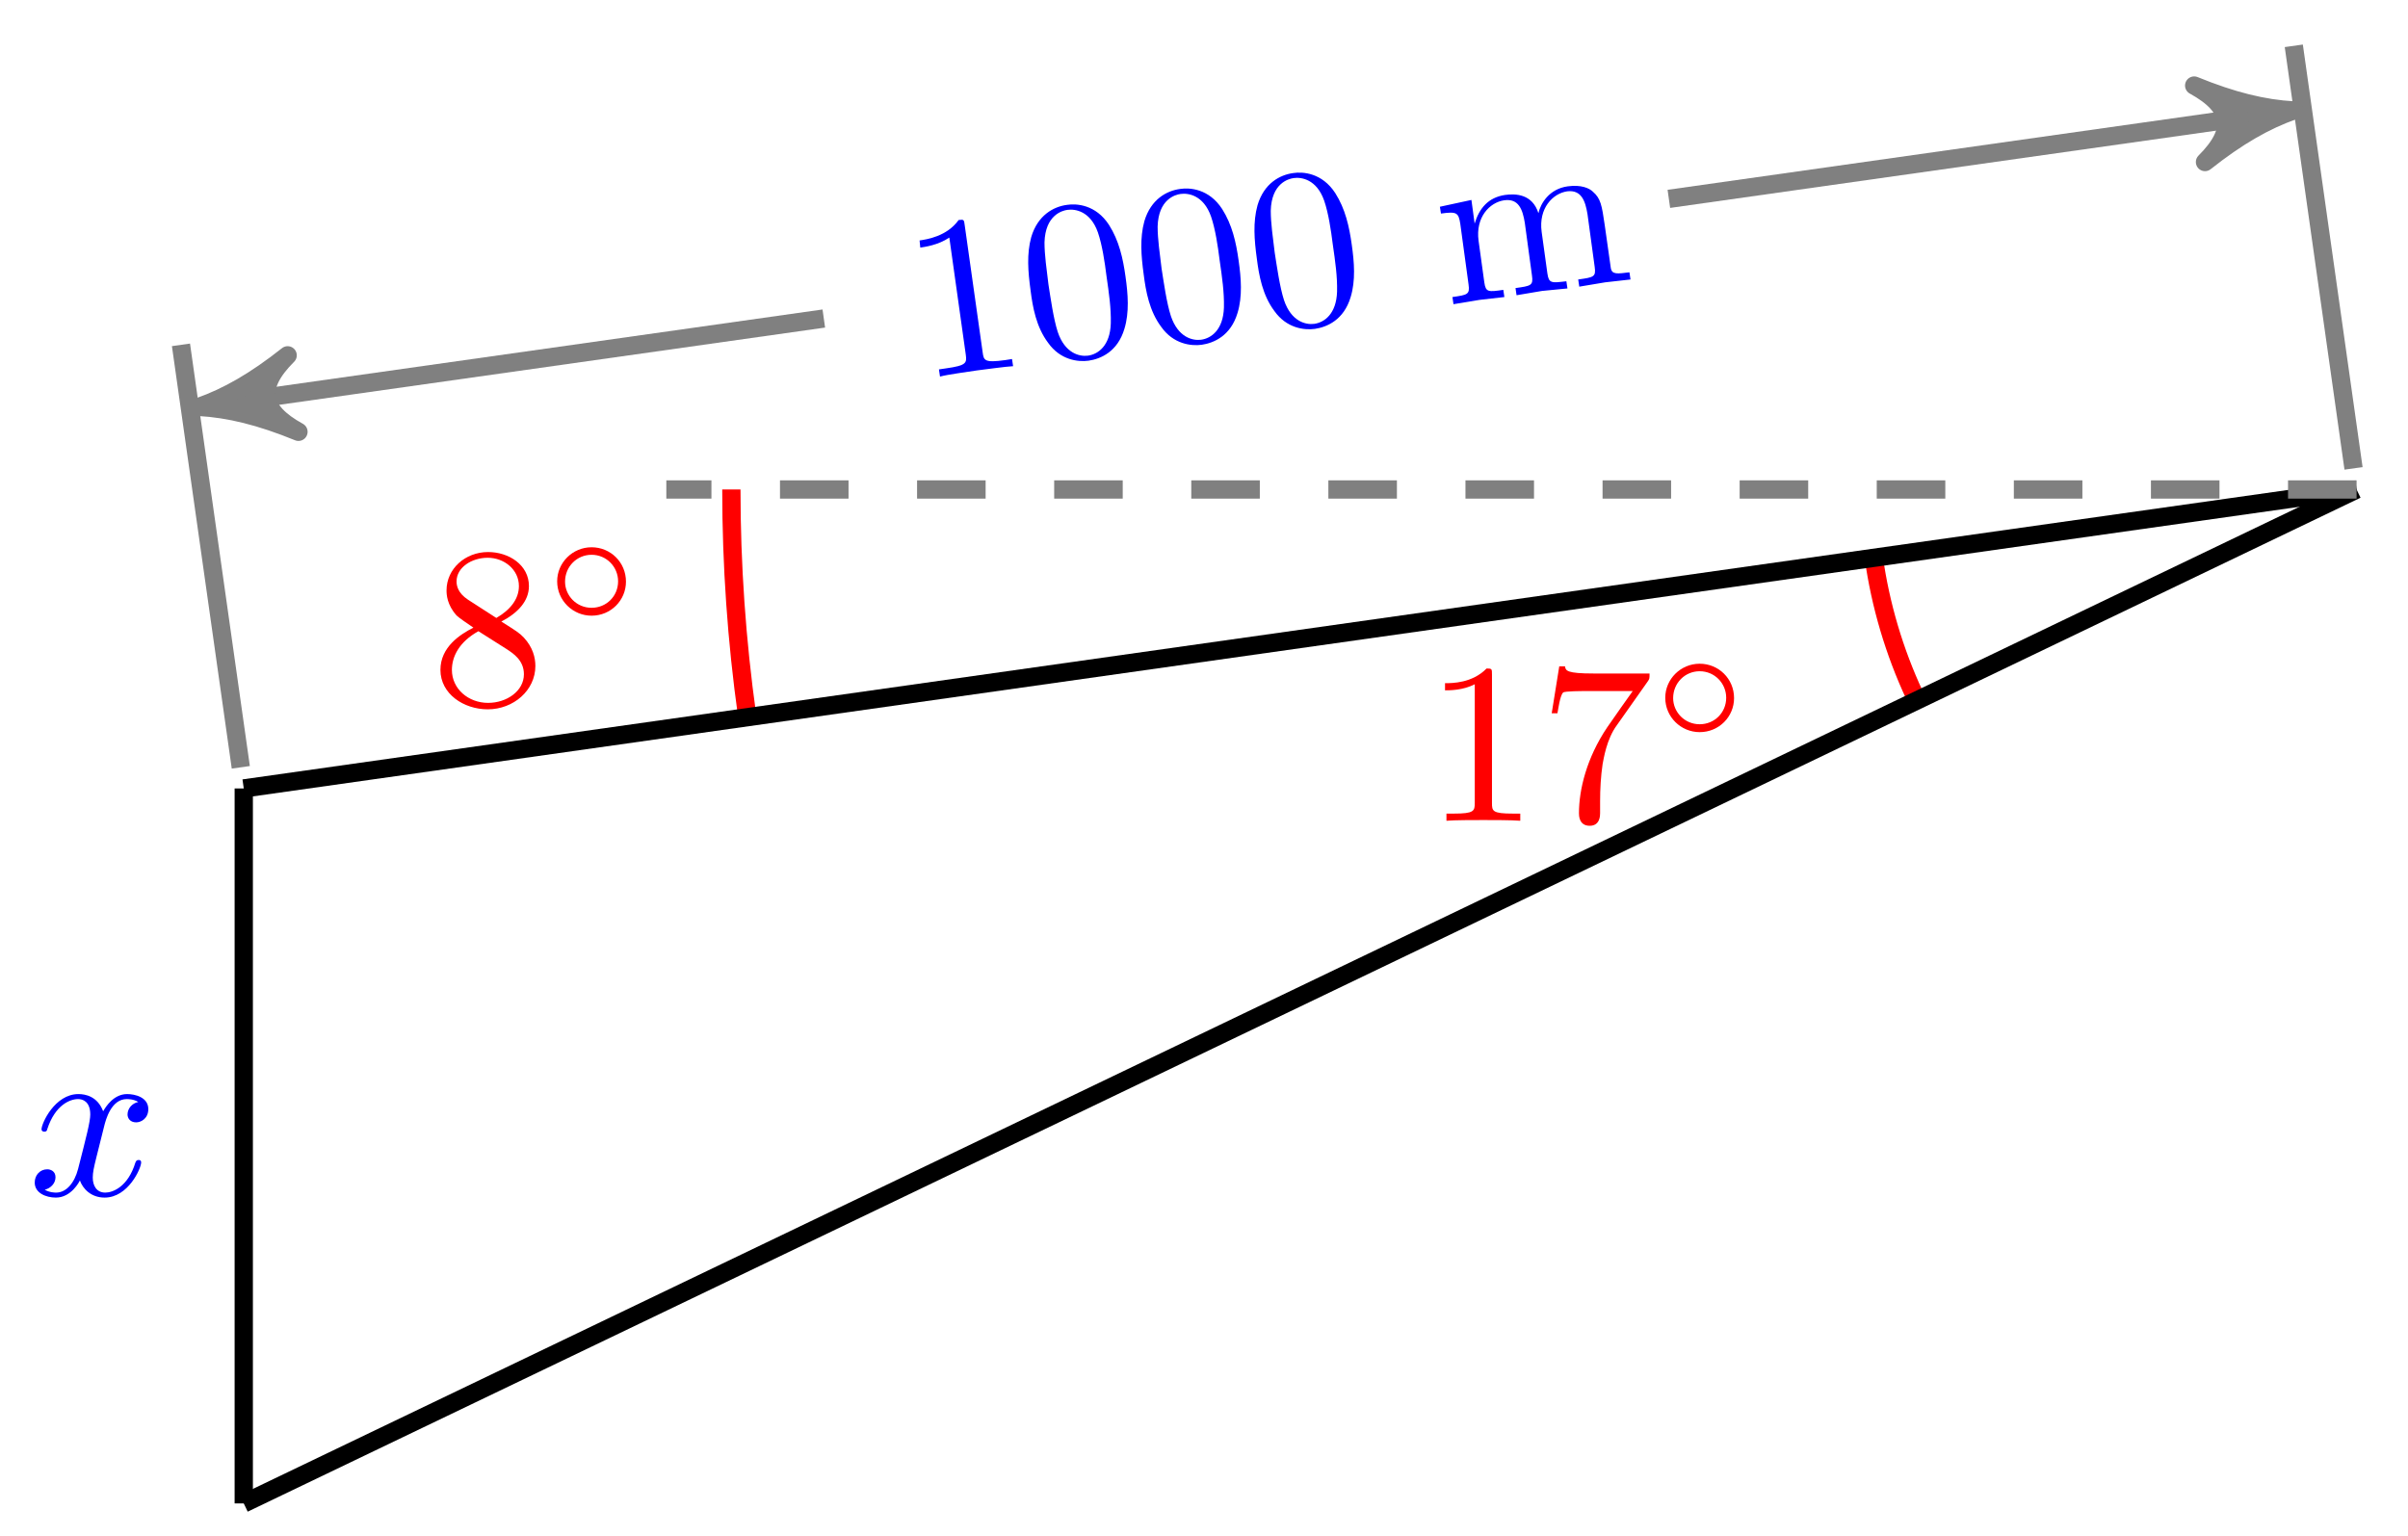 <?xml version="1.0" encoding="UTF-8"?>
<svg xmlns="http://www.w3.org/2000/svg" xmlns:xlink="http://www.w3.org/1999/xlink" width="105pt" height="67pt" viewBox="0 0 105 67" version="1.1">
<defs>
<g>
<symbol overflow="visible" id="glyph0-0">
<path style="stroke:none;" d=""/>
</symbol>
<symbol overflow="visible" id="glyph0-1">
<path style="stroke:none;" d="M 1.625 -4.562 C 1.172 -4.859 1.125 -5.188 1.125 -5.359 C 1.125 -5.969 1.781 -6.391 2.484 -6.391 C 3.203 -6.391 3.844 -5.875 3.844 -5.156 C 3.844 -4.578 3.453 -4.109 2.859 -3.766 Z M 3.078 -3.609 C 3.797 -3.984 4.281 -4.5 4.281 -5.156 C 4.281 -6.078 3.406 -6.641 2.5 -6.641 C 1.5 -6.641 0.688 -5.906 0.688 -4.969 C 0.688 -4.797 0.703 -4.344 1.125 -3.875 C 1.234 -3.766 1.609 -3.516 1.859 -3.344 C 1.281 -3.047 0.422 -2.5 0.422 -1.5 C 0.422 -0.453 1.438 0.219 2.484 0.219 C 3.609 0.219 4.562 -0.609 4.562 -1.672 C 4.562 -2.031 4.453 -2.484 4.062 -2.906 C 3.875 -3.109 3.719 -3.203 3.078 -3.609 Z M 2.078 -3.188 L 3.312 -2.406 C 3.594 -2.219 4.062 -1.922 4.062 -1.312 C 4.062 -0.578 3.312 -0.062 2.5 -0.062 C 1.641 -0.062 0.922 -0.672 0.922 -1.5 C 0.922 -2.078 1.234 -2.719 2.078 -3.188 Z M 2.078 -3.188 "/>
</symbol>
<symbol overflow="visible" id="glyph0-2">
<path style="stroke:none;" d="M 2.938 -6.375 C 2.938 -6.625 2.938 -6.641 2.703 -6.641 C 2.078 -6 1.203 -6 0.891 -6 L 0.891 -5.688 C 1.094 -5.688 1.672 -5.688 2.188 -5.953 L 2.188 -0.781 C 2.188 -0.422 2.156 -0.312 1.266 -0.312 L 0.953 -0.312 L 0.953 0 C 1.297 -0.031 2.156 -0.031 2.562 -0.031 C 2.953 -0.031 3.828 -0.031 4.172 0 L 4.172 -0.312 L 3.859 -0.312 C 2.953 -0.312 2.938 -0.422 2.938 -0.781 Z M 2.938 -6.375 "/>
</symbol>
<symbol overflow="visible" id="glyph0-3">
<path style="stroke:none;" d="M 4.75 -6.078 C 4.828 -6.188 4.828 -6.203 4.828 -6.422 L 2.406 -6.422 C 1.203 -6.422 1.172 -6.547 1.141 -6.734 L 0.891 -6.734 L 0.562 -4.688 L 0.812 -4.688 C 0.844 -4.844 0.922 -5.469 1.062 -5.594 C 1.125 -5.656 1.906 -5.656 2.031 -5.656 L 4.094 -5.656 C 3.984 -5.5 3.203 -4.406 2.984 -4.078 C 2.078 -2.734 1.75 -1.344 1.75 -0.328 C 1.75 -0.234 1.75 0.219 2.219 0.219 C 2.672 0.219 2.672 -0.234 2.672 -0.328 L 2.672 -0.844 C 2.672 -1.391 2.703 -1.938 2.781 -2.469 C 2.828 -2.703 2.953 -3.562 3.406 -4.172 Z M 4.75 -6.078 "/>
</symbol>
<symbol overflow="visible" id="glyph1-0">
<path style="stroke:none;" d=""/>
</symbol>
<symbol overflow="visible" id="glyph1-1">
<path style="stroke:none;" d="M 3.531 -1.734 C 3.531 -2.578 2.859 -3.234 2.031 -3.234 C 1.203 -3.234 0.531 -2.562 0.531 -1.75 C 0.531 -0.906 1.219 -0.25 2.031 -0.25 C 2.875 -0.25 3.531 -0.922 3.531 -1.734 Z M 2.031 -0.594 C 1.375 -0.594 0.875 -1.125 0.875 -1.734 C 0.875 -2.391 1.391 -2.906 2.031 -2.906 C 2.688 -2.906 3.188 -2.375 3.188 -1.75 C 3.188 -1.094 2.672 -0.594 2.031 -0.594 Z M 2.031 -0.594 "/>
</symbol>
<symbol overflow="visible" id="glyph2-0">
<path style="stroke:none;" d=""/>
</symbol>
<symbol overflow="visible" id="glyph2-1">
<path style="stroke:none;" d="M 3.328 -3.016 C 3.391 -3.266 3.625 -4.188 4.312 -4.188 C 4.359 -4.188 4.609 -4.188 4.812 -4.062 C 4.531 -4 4.344 -3.766 4.344 -3.516 C 4.344 -3.359 4.453 -3.172 4.719 -3.172 C 4.938 -3.172 5.25 -3.344 5.25 -3.75 C 5.25 -4.266 4.672 -4.406 4.328 -4.406 C 3.75 -4.406 3.406 -3.875 3.281 -3.656 C 3.031 -4.312 2.5 -4.406 2.203 -4.406 C 1.172 -4.406 0.594 -3.125 0.594 -2.875 C 0.594 -2.766 0.703 -2.766 0.719 -2.766 C 0.797 -2.766 0.828 -2.797 0.844 -2.875 C 1.188 -3.938 1.844 -4.188 2.188 -4.188 C 2.375 -4.188 2.719 -4.094 2.719 -3.516 C 2.719 -3.203 2.547 -2.547 2.188 -1.141 C 2.031 -0.531 1.672 -0.109 1.234 -0.109 C 1.172 -0.109 0.953 -0.109 0.734 -0.234 C 0.984 -0.297 1.203 -0.5 1.203 -0.781 C 1.203 -1.047 0.984 -1.125 0.844 -1.125 C 0.531 -1.125 0.297 -0.875 0.297 -0.547 C 0.297 -0.094 0.781 0.109 1.219 0.109 C 1.891 0.109 2.25 -0.594 2.266 -0.641 C 2.391 -0.281 2.75 0.109 3.344 0.109 C 4.375 0.109 4.938 -1.172 4.938 -1.422 C 4.938 -1.531 4.859 -1.531 4.828 -1.531 C 4.734 -1.531 4.719 -1.484 4.688 -1.422 C 4.359 -0.344 3.688 -0.109 3.375 -0.109 C 2.984 -0.109 2.828 -0.422 2.828 -0.766 C 2.828 -0.984 2.875 -1.203 2.984 -1.641 Z M 3.328 -3.016 "/>
</symbol>
<symbol overflow="visible" id="glyph3-0">
<path style="stroke:none;" d=""/>
</symbol>
<symbol overflow="visible" id="glyph3-1">
<path style="stroke:none;" d="M 4.125 -0.578 L 4.078 -0.891 L 3.781 -0.844 C 2.875 -0.719 2.844 -0.828 2.797 -1.188 L 2.016 -6.719 C 1.984 -6.969 1.984 -6.984 1.75 -6.953 C 1.234 -6.234 0.359 -6.109 0.047 -6.062 L 0.078 -5.75 C 0.281 -5.781 0.859 -5.859 1.344 -6.188 L 2.062 -1.078 C 2.109 -0.719 2.094 -0.609 1.203 -0.484 L 0.891 -0.438 L 0.938 -0.125 C 1.281 -0.219 2.141 -0.328 2.531 -0.391 C 2.922 -0.438 3.797 -0.562 4.125 -0.578 Z M 4.125 -0.578 "/>
</symbol>
<symbol overflow="visible" id="glyph3-2">
<path style="stroke:none;" d="M 4.094 -3.797 C 3.984 -4.594 3.812 -5.359 3.375 -6.047 C 2.797 -6.938 1.953 -6.984 1.547 -6.922 C 0.953 -6.844 0.266 -6.469 -0.016 -5.516 C -0.219 -4.781 -0.156 -4 -0.047 -3.203 C 0.047 -2.453 0.203 -1.594 0.719 -0.906 C 1.25 -0.156 2.016 -0.062 2.484 -0.125 C 3.016 -0.203 3.75 -0.516 4.047 -1.516 C 4.266 -2.234 4.203 -3.031 4.094 -3.797 Z M 3.266 -3.812 C 3.375 -3.062 3.469 -2.406 3.453 -1.75 C 3.422 -0.781 2.906 -0.406 2.453 -0.344 C 2.078 -0.297 1.453 -0.453 1.141 -1.375 C 0.953 -1.953 0.828 -2.859 0.734 -3.453 C 0.656 -4.094 0.562 -4.734 0.562 -5.281 C 0.594 -6.469 1.328 -6.672 1.562 -6.703 C 1.891 -6.75 2.562 -6.656 2.891 -5.719 C 3.078 -5.172 3.188 -4.438 3.266 -3.812 Z M 3.266 -3.812 "/>
</symbol>
<symbol overflow="visible" id="glyph3-3">
<path style="stroke:none;" d="M 8.031 -1.125 L 7.984 -1.438 C 7.469 -1.375 7.219 -1.328 7.172 -1.625 L 6.906 -3.5 C 6.781 -4.359 6.734 -4.656 6.391 -4.953 C 6.234 -5.109 5.875 -5.266 5.297 -5.188 C 4.484 -5.078 4.109 -4.438 4.016 -4.016 C 3.75 -4.859 3.016 -4.875 2.562 -4.812 C 1.828 -4.703 1.438 -4.234 1.234 -3.562 L 1.094 -4.594 L -0.281 -4.297 L -0.234 -4 C 0.453 -4.094 0.531 -4.047 0.609 -3.547 L 0.969 -0.906 C 1.031 -0.469 0.922 -0.453 0.266 -0.359 L 0.312 -0.047 L 1.438 -0.234 L 2.531 -0.359 L 2.484 -0.672 C 1.828 -0.578 1.719 -0.562 1.656 -1 L 1.406 -2.812 C 1.266 -3.844 1.891 -4.484 2.516 -4.578 C 3.156 -4.672 3.328 -4.172 3.422 -3.594 L 3.734 -1.297 C 3.797 -0.859 3.688 -0.844 3.016 -0.75 L 3.062 -0.438 L 4.172 -0.625 L 5.281 -0.734 L 5.234 -1.047 C 4.578 -0.969 4.469 -0.953 4.406 -1.391 L 4.156 -3.203 C 4.016 -4.234 4.641 -4.875 5.266 -4.969 C 5.891 -5.047 6.062 -4.547 6.156 -3.969 L 6.469 -1.672 C 6.531 -1.234 6.422 -1.219 5.75 -1.125 L 5.797 -0.812 L 6.922 -1 Z M 8.031 -1.125 "/>
</symbol>
</g>
</defs>
<g id="surface1">
<path style="fill:none;stroke-width:0.797;stroke-linecap:butt;stroke-linejoin:miter;stroke:rgb(100%,0%,0%);stroke-opacity:1;stroke-miterlimit:10;" d="M 21.261 13.038 C 21.261 9.741 21.491 6.44 21.948 3.175 " transform="matrix(1,0,0,-1,10.63,34.386)"/>
<g style="fill:rgb(100%,0%,0%);fill-opacity:1;">
  <use xlink:href="#glyph0-1" x="18.783" y="30.717"/>
</g>
<g style="fill:rgb(100%,0%,0%);fill-opacity:1;">
  <use xlink:href="#glyph1-1" x="23.764" y="27.102"/>
</g>
<path style="fill:none;stroke-width:0.797;stroke-linecap:butt;stroke-linejoin:miter;stroke:rgb(100%,0%,0%);stroke-opacity:1;stroke-miterlimit:10;" d="M 71.073 10.081 C 71.366 7.995 71.968 5.964 72.858 4.054 " transform="matrix(1,0,0,-1,10.63,34.386)"/>
<g style="fill:rgb(100%,0%,0%);fill-opacity:1;">
  <use xlink:href="#glyph0-2" x="62.119" y="35.796"/>
  <use xlink:href="#glyph0-3" x="67.1" y="35.796"/>
</g>
<g style="fill:rgb(100%,0%,0%);fill-opacity:1;">
  <use xlink:href="#glyph1-1" x="72.082" y="32.181"/>
</g>
<path style="fill:none;stroke-width:0.797;stroke-linecap:butt;stroke-linejoin:miter;stroke:rgb(0%,0%,0%);stroke-opacity:1;stroke-miterlimit:10;" d="M -0.001 -31.183 L -0.001 -0.001 " transform="matrix(1,0,0,-1,10.63,34.386)"/>
<g style="fill:rgb(0%,0%,100%);fill-opacity:1;">
  <use xlink:href="#glyph2-1" x="1.217" y="52.122"/>
</g>
<path style="fill:none;stroke-width:0.797;stroke-linecap:butt;stroke-linejoin:miter;stroke:rgb(0%,0%,0%);stroke-opacity:1;stroke-miterlimit:10;" d="M -0.001 -0.001 L 92.128 13.038 " transform="matrix(1,0,0,-1,10.63,34.386)"/>
<path style="fill:none;stroke-width:0.797;stroke-linecap:butt;stroke-linejoin:miter;stroke:rgb(0%,0%,0%);stroke-opacity:1;stroke-miterlimit:10;" d="M 92.128 13.038 L -0.001 -31.183 " transform="matrix(1,0,0,-1,10.63,34.386)"/>
<path style="fill:none;stroke-width:0.797;stroke-linecap:butt;stroke-linejoin:miter;stroke:rgb(50%,50%,50%);stroke-opacity:1;stroke-dasharray:2.989,2.989;stroke-miterlimit:10;" d="M 92.128 13.038 L 18.425 13.038 " transform="matrix(1,0,0,-1,10.63,34.386)"/>
<path style="fill:none;stroke-width:0.797;stroke-linecap:butt;stroke-linejoin:miter;stroke:rgb(50%,50%,50%);stroke-opacity:1;stroke-miterlimit:10;" d="M -0.13 0.921 L -2.739 19.346 " transform="matrix(1,0,0,-1,10.63,34.386)"/>
<path style="fill:none;stroke-width:0.797;stroke-linecap:butt;stroke-linejoin:miter;stroke:rgb(50%,50%,50%);stroke-opacity:1;stroke-miterlimit:10;" d="M 91.995 13.959 L 89.39 32.388 " transform="matrix(1,0,0,-1,10.63,34.386)"/>
<path style="fill:none;stroke-width:0.797;stroke-linecap:butt;stroke-linejoin:miter;stroke:rgb(50%,50%,50%);stroke-opacity:1;stroke-miterlimit:10;" d="M 88.358 29.424 L 62.14 25.713 " transform="matrix(1,0,0,-1,10.63,34.386)"/>
<path style="fill-rule:nonzero;fill:rgb(50%,50%,50%);fill-opacity:1;stroke-width:0.797;stroke-linecap:butt;stroke-linejoin:round;stroke:rgb(50%,50%,50%);stroke-opacity:1;stroke-miterlimit:10;" d="M 1.037 0.001 C -0.26 0.259 -1.556 0.778 -3.108 1.684 C -1.553 0.517 -1.554 -0.516 -3.108 -1.685 C -1.555 -0.776 -0.258 -0.258 1.037 0.001 Z M 1.037 0.001 " transform="matrix(0.99,-0.14,-0.14,-0.99,98.989,4.963)"/>
<path style="fill:none;stroke-width:0.797;stroke-linecap:butt;stroke-linejoin:miter;stroke:rgb(50%,50%,50%);stroke-opacity:1;stroke-miterlimit:10;" d="M -0.927 16.784 L 25.292 20.494 " transform="matrix(1,0,0,-1,10.63,34.386)"/>
<path style="fill-rule:nonzero;fill:rgb(50%,50%,50%);fill-opacity:1;stroke-width:0.797;stroke-linecap:butt;stroke-linejoin:round;stroke:rgb(50%,50%,50%);stroke-opacity:1;stroke-miterlimit:10;" d="M 1.038 0 C -0.259 0.259 -1.555 0.777 -3.107 1.683 C -1.552 0.517 -1.553 -0.517 -3.107 -1.686 C -1.554 -0.777 -0.258 -0.258 1.038 0 Z M 1.038 0 " transform="matrix(-0.99,0.14,0.14,0.99,9.703,17.601)"/>
<g style="fill:rgb(0%,0%,100%);fill-opacity:1;">
  <use xlink:href="#glyph3-1" x="40.051" y="16.549"/>
  <use xlink:href="#glyph3-2" x="44.983" y="15.856"/>
  <use xlink:href="#glyph3-2" x="49.916" y="15.162"/>
  <use xlink:href="#glyph3-2" x="54.849" y="14.469"/>
</g>
<g style="fill:rgb(0%,0%,100%);fill-opacity:1;">
  <use xlink:href="#glyph3-3" x="63.067" y="13.314"/>
</g>
</g>
</svg>
